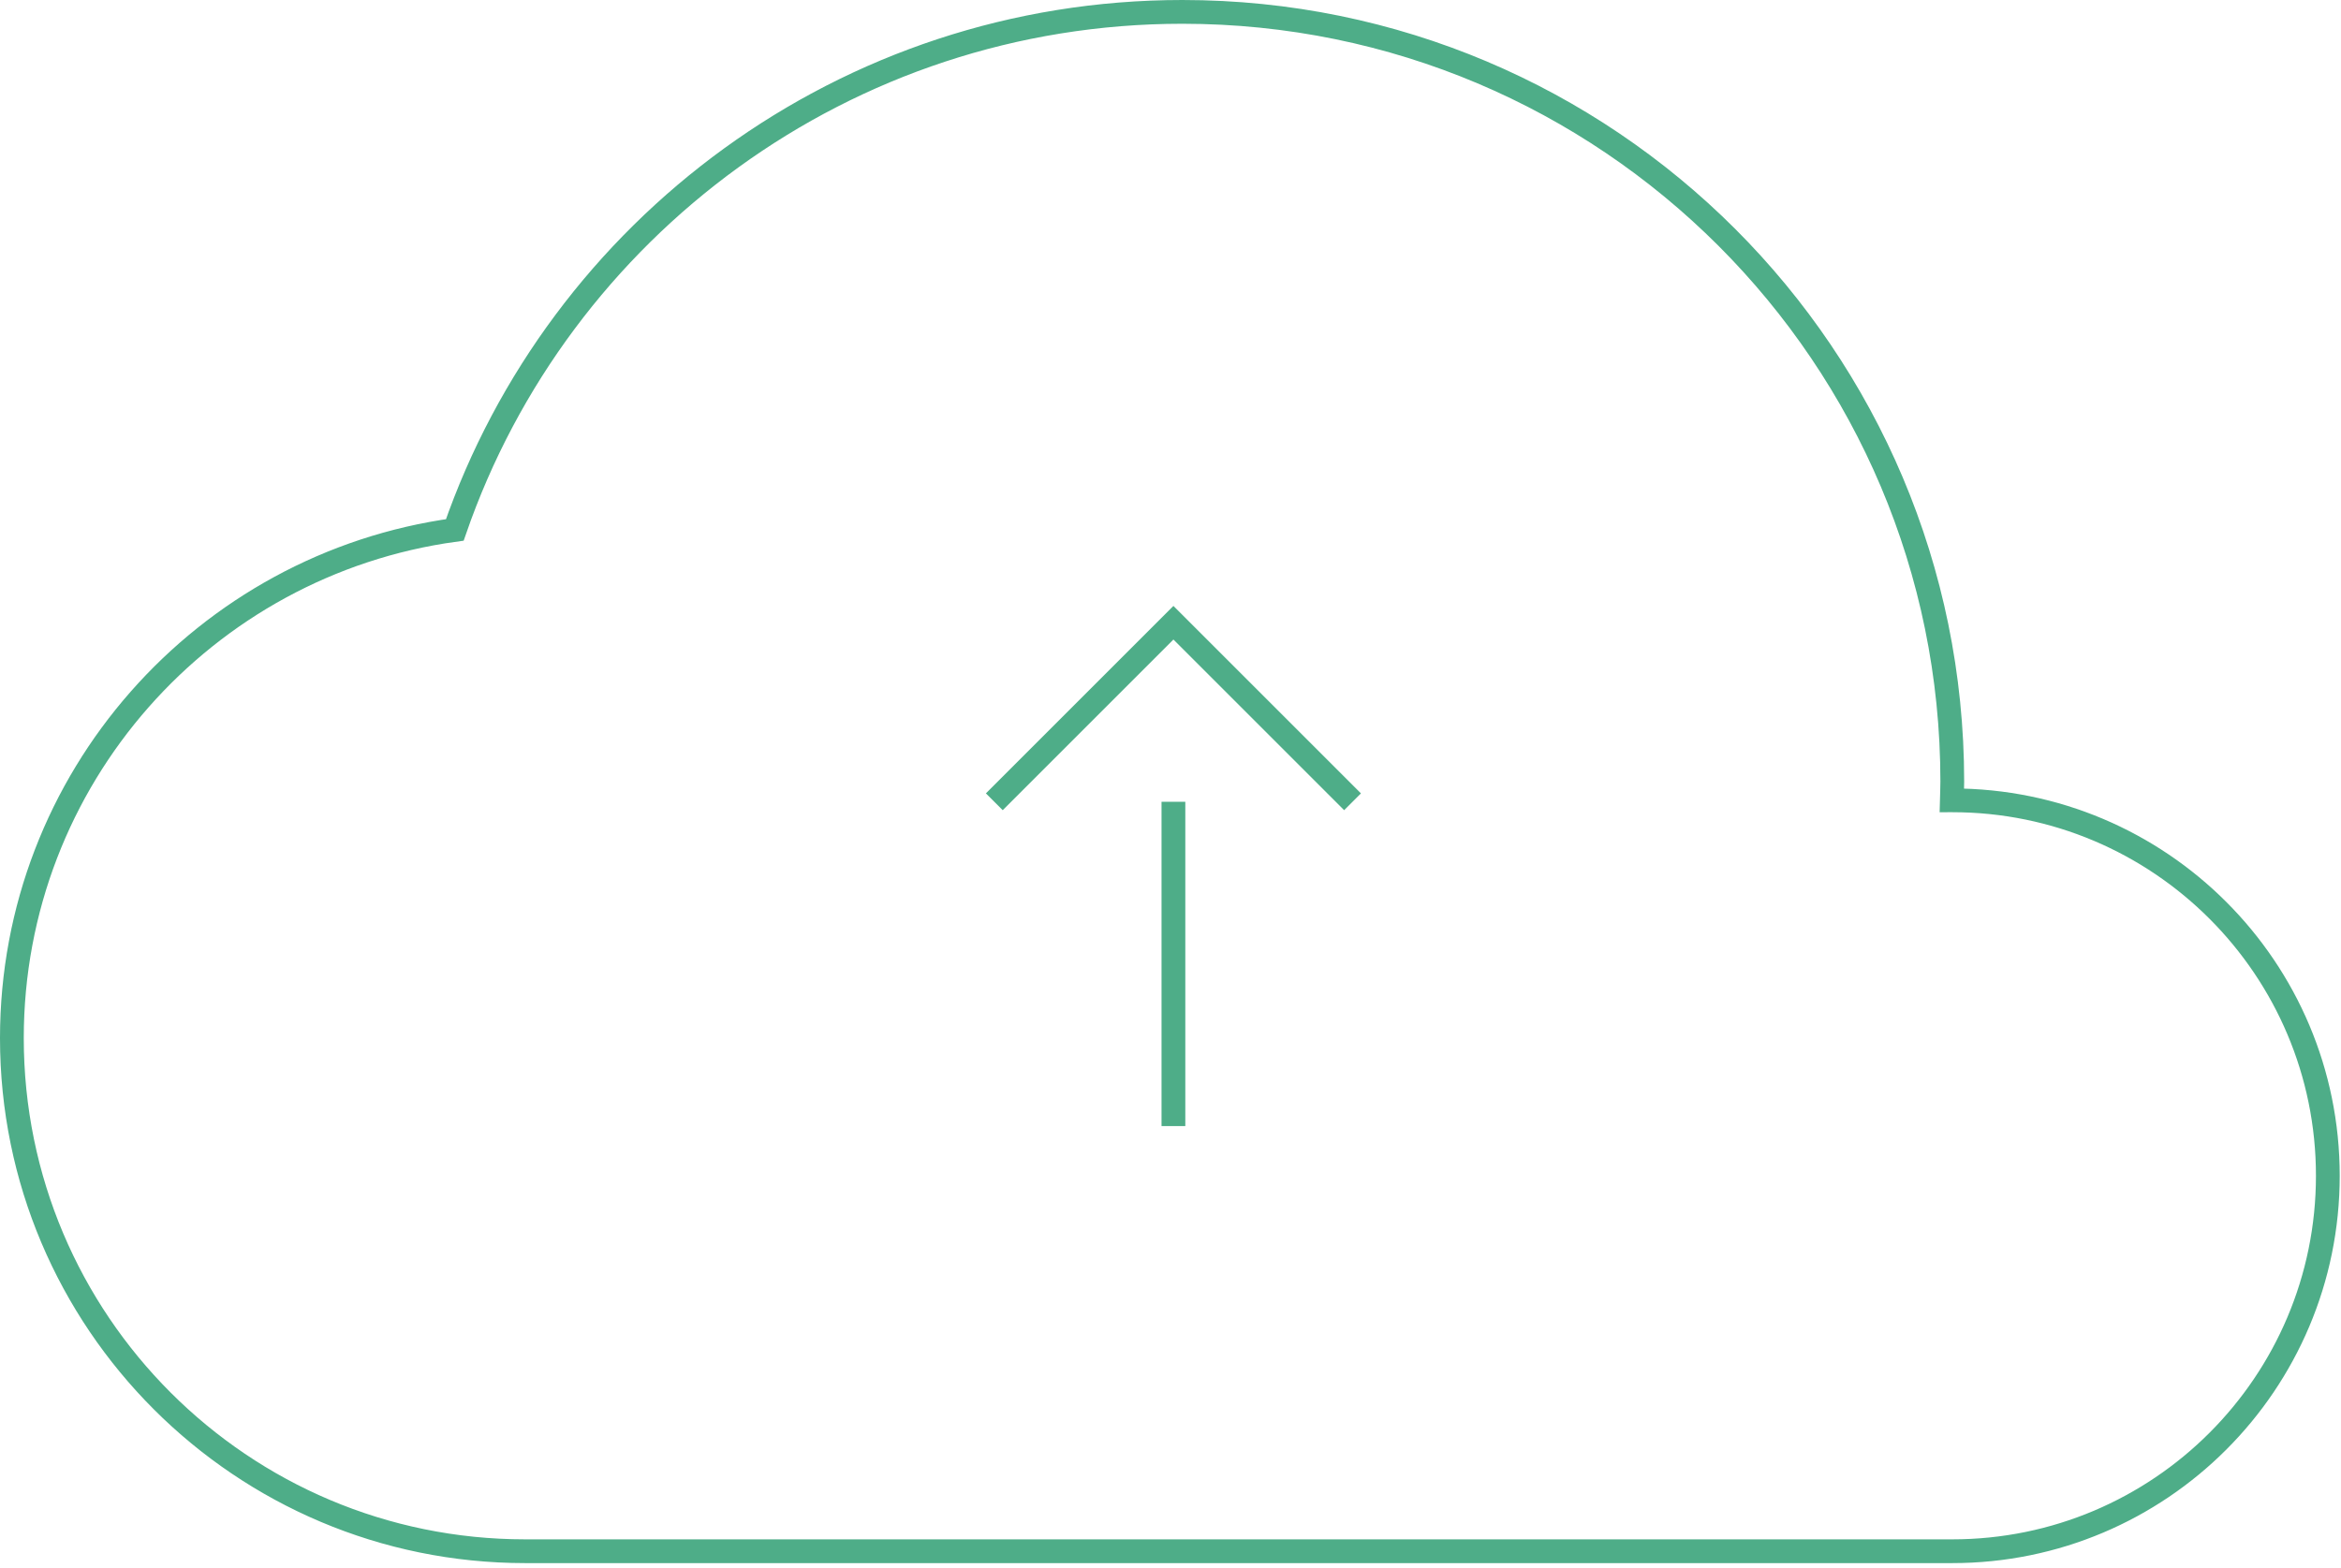 <svg width="197" height="132" viewBox="0 0 197 132" fill="none" xmlns="http://www.w3.org/2000/svg">
<path fill-rule="evenodd" clip-rule="evenodd" d="M164.288 67.369C164.275 67.369 164.262 67.37 164.249 67.37C164.262 66.843 164.288 66.319 164.288 65.789C164.288 30.007 135.281 1 99.501 1C71.139 1 47.051 19.231 38.273 44.607C17.221 47.494 1 65.54 1 87.386C1 111.24 20.338 130.578 44.193 130.578H164.288C181.743 130.578 195.892 116.428 195.892 98.973C195.892 81.518 181.743 67.369 164.288 67.369Z" stroke="#4EAD88" stroke-width="2"/>
<path d="M98.746 67.492V94.79" stroke="#4EAD88" stroke-width="2"/>
<path d="M83.673 67.492L98.746 52.419L113.819 67.492" stroke="#4EAD88" stroke-width="2"/>
</svg>
